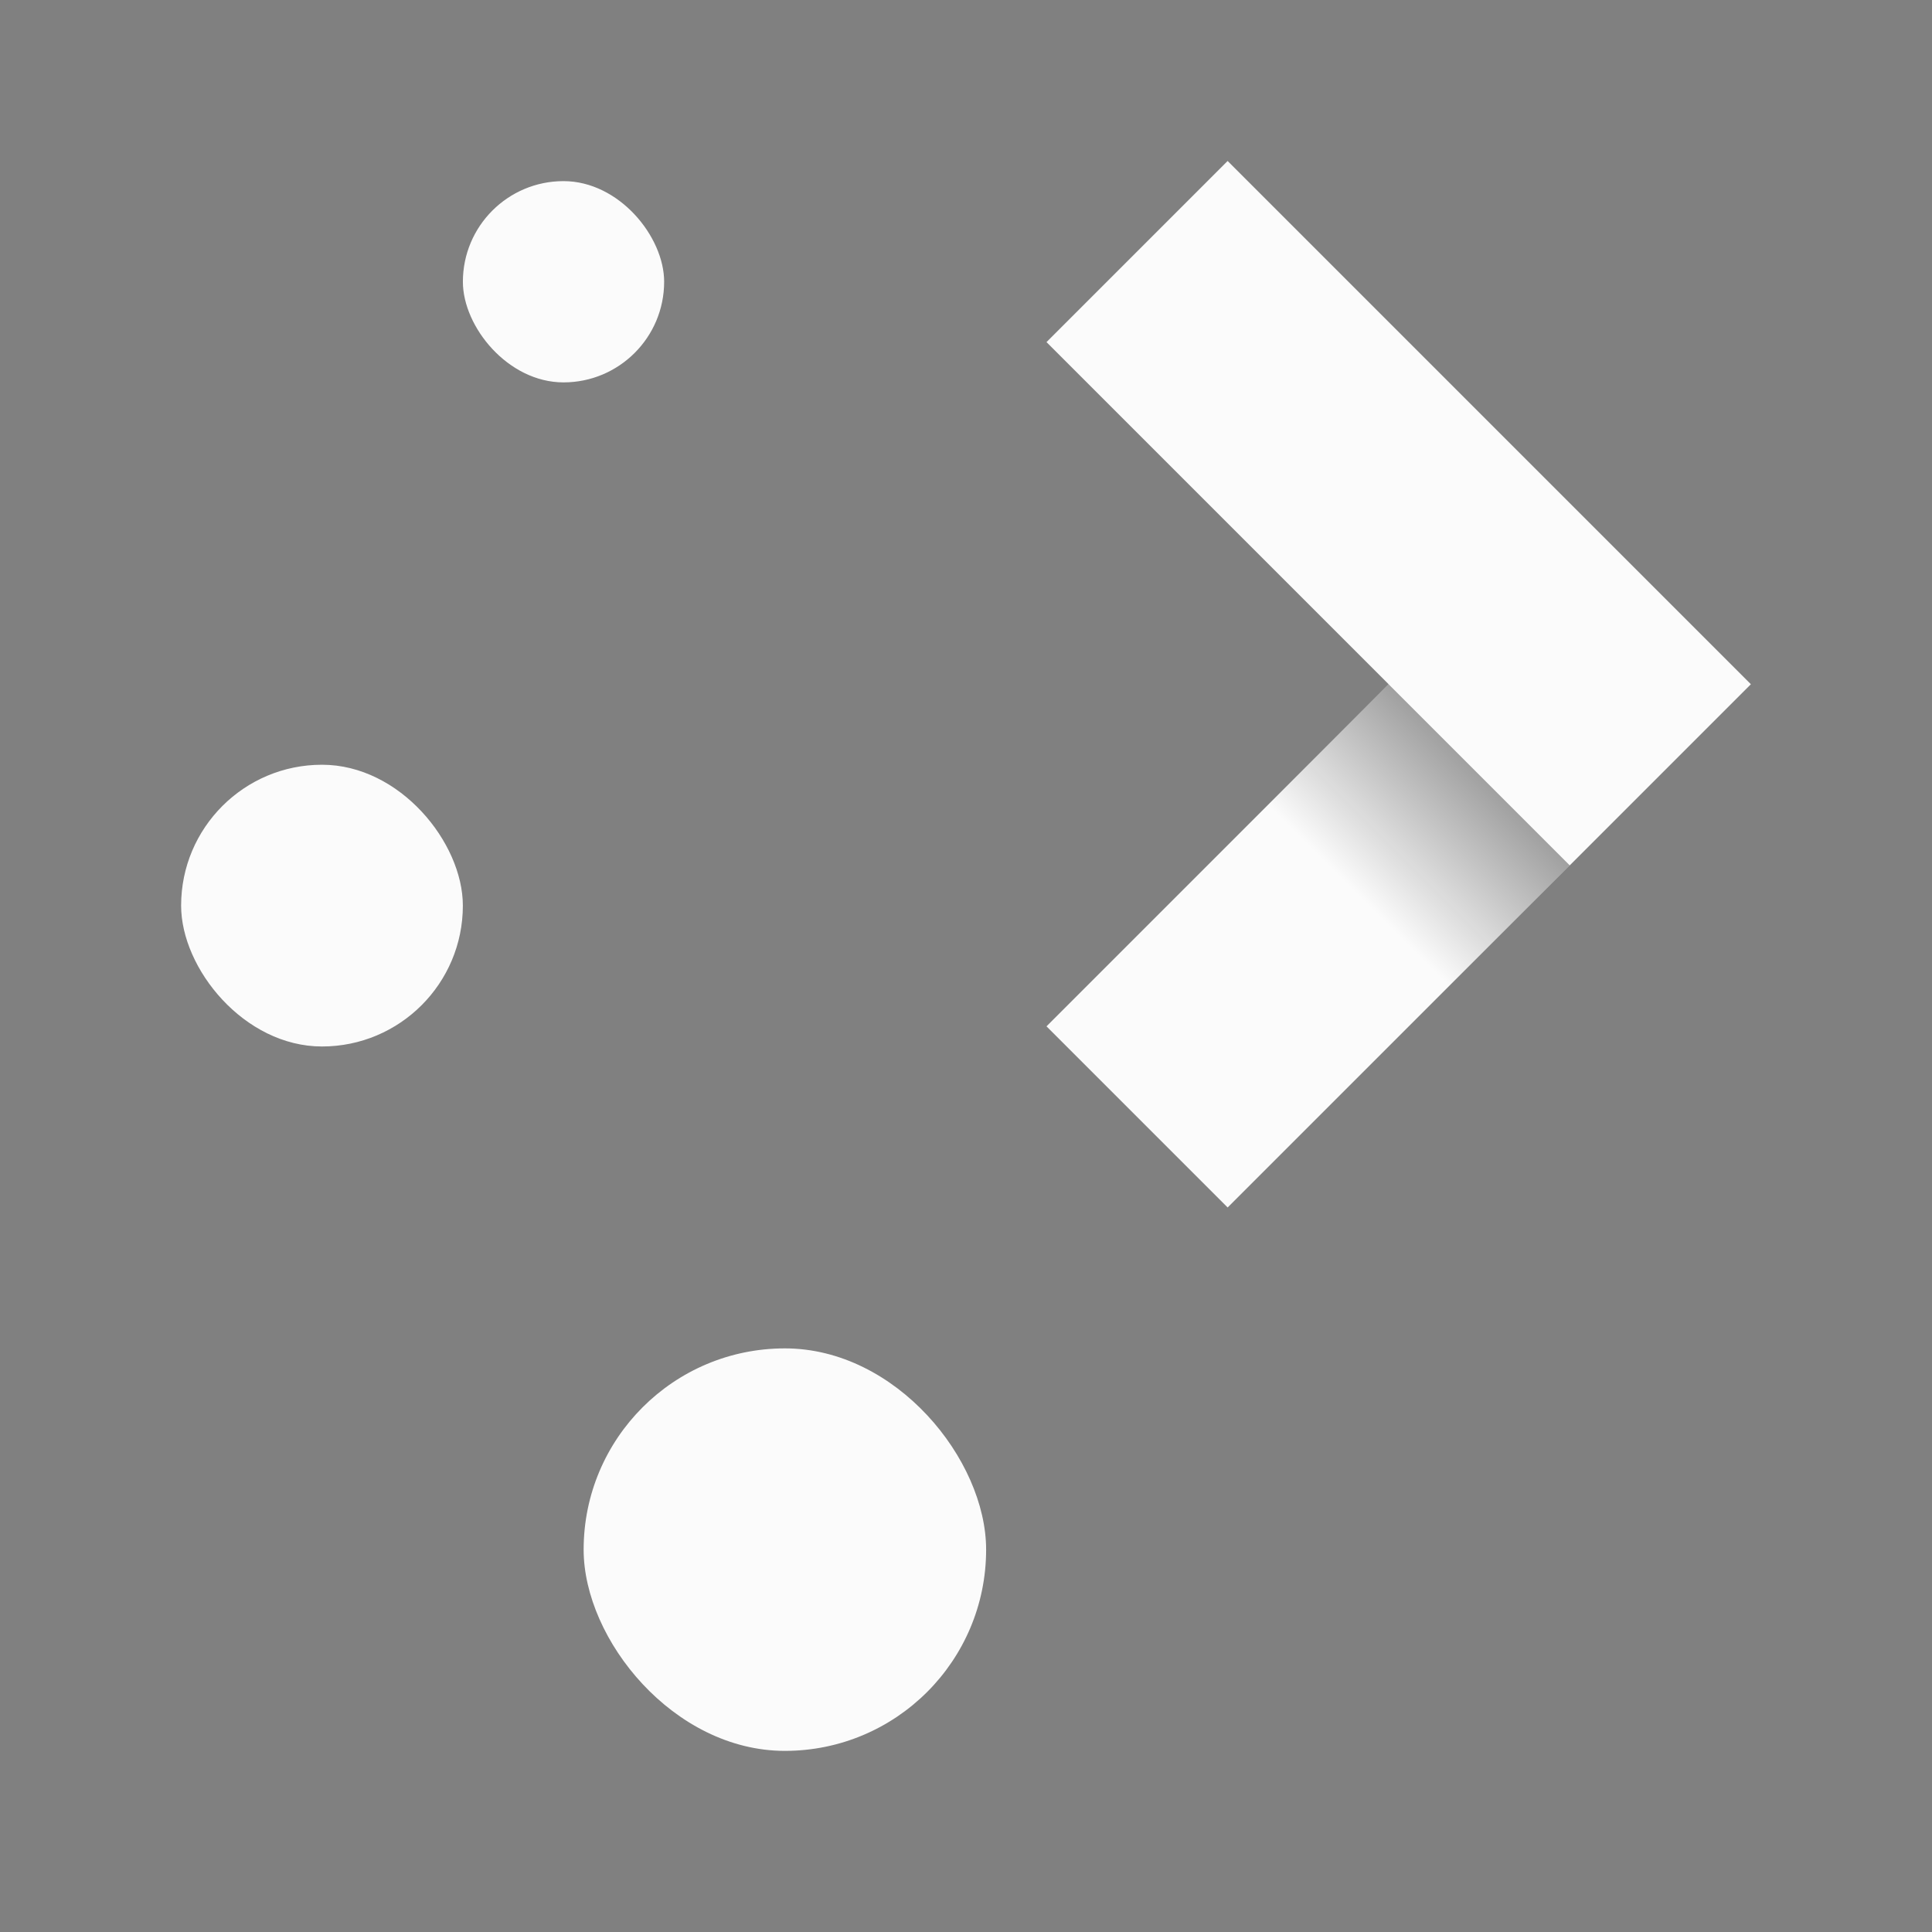 <svg id="svg18" version="1.1" viewBox="0 0 96 96" xmlns="http://www.w3.org/2000/svg" xmlns:xlink="http://www.w3.org/1999/xlink">
    <rect x="0" y="0" width="96" height="96" fill="#808080" stroke="none"/>
    <defs id="defs5455">
        <style type="text/css" id="current-color-scheme">
            .ColorScheme-Text {
                color:#fbfbfb;
            }
        </style>
        <linearGradient id="linearGradient4434" x1="439.571" x2="429.571" y1="502.798" y2="512.798" gradientTransform="translate(-1.3269125e-7 .667)" gradientUnits="userSpaceOnUse">
            <stop id="stop4328" offset="0"/>
            <stop id="stop4330" stop-opacity="0" offset="1"/>
        </linearGradient>
    </defs>
    <g id="layer1" transform="translate(-384.571,-483.798)">
        <g id="g855" transform="matrix(1.5,0,0,1.5,-192.286,-241.899)">
            <path id="path4422" style="fill:currentColor" d="m425.238 489.131-6 6 11.333 11.333-11.333 11.333 6 6 17.333-17.333z" fill-rule="evenodd"
            class="ColorScheme-Text" />
            <rect id="rect4119" x="399.905" y="489.798" width="6.667" height="6.667" rx="3.333" fill="currentColor" stroke-width="1.067" class="ColorScheme-Text"/>
            <rect id="rect4308" x="390.571" y="509.131" width="9.333" height="9.333" rx="4.667" fill="currentColor" stroke-width="1.037" class="ColorScheme-Text"/>
            <rect id="rect4312" x="403.905" y="528.465" width="13.333" height="13.333" rx="6.667" fill="currentColor" stroke-width="1.026" class="ColorScheme-Text"/>
            <path id="path4426" d="m423.571 513.465 6 6 7-7-6-6z" fill="url(#linearGradient4434)" fill-rule="evenodd" opacity=".9"/>
        </g>
    </g>
</svg>
